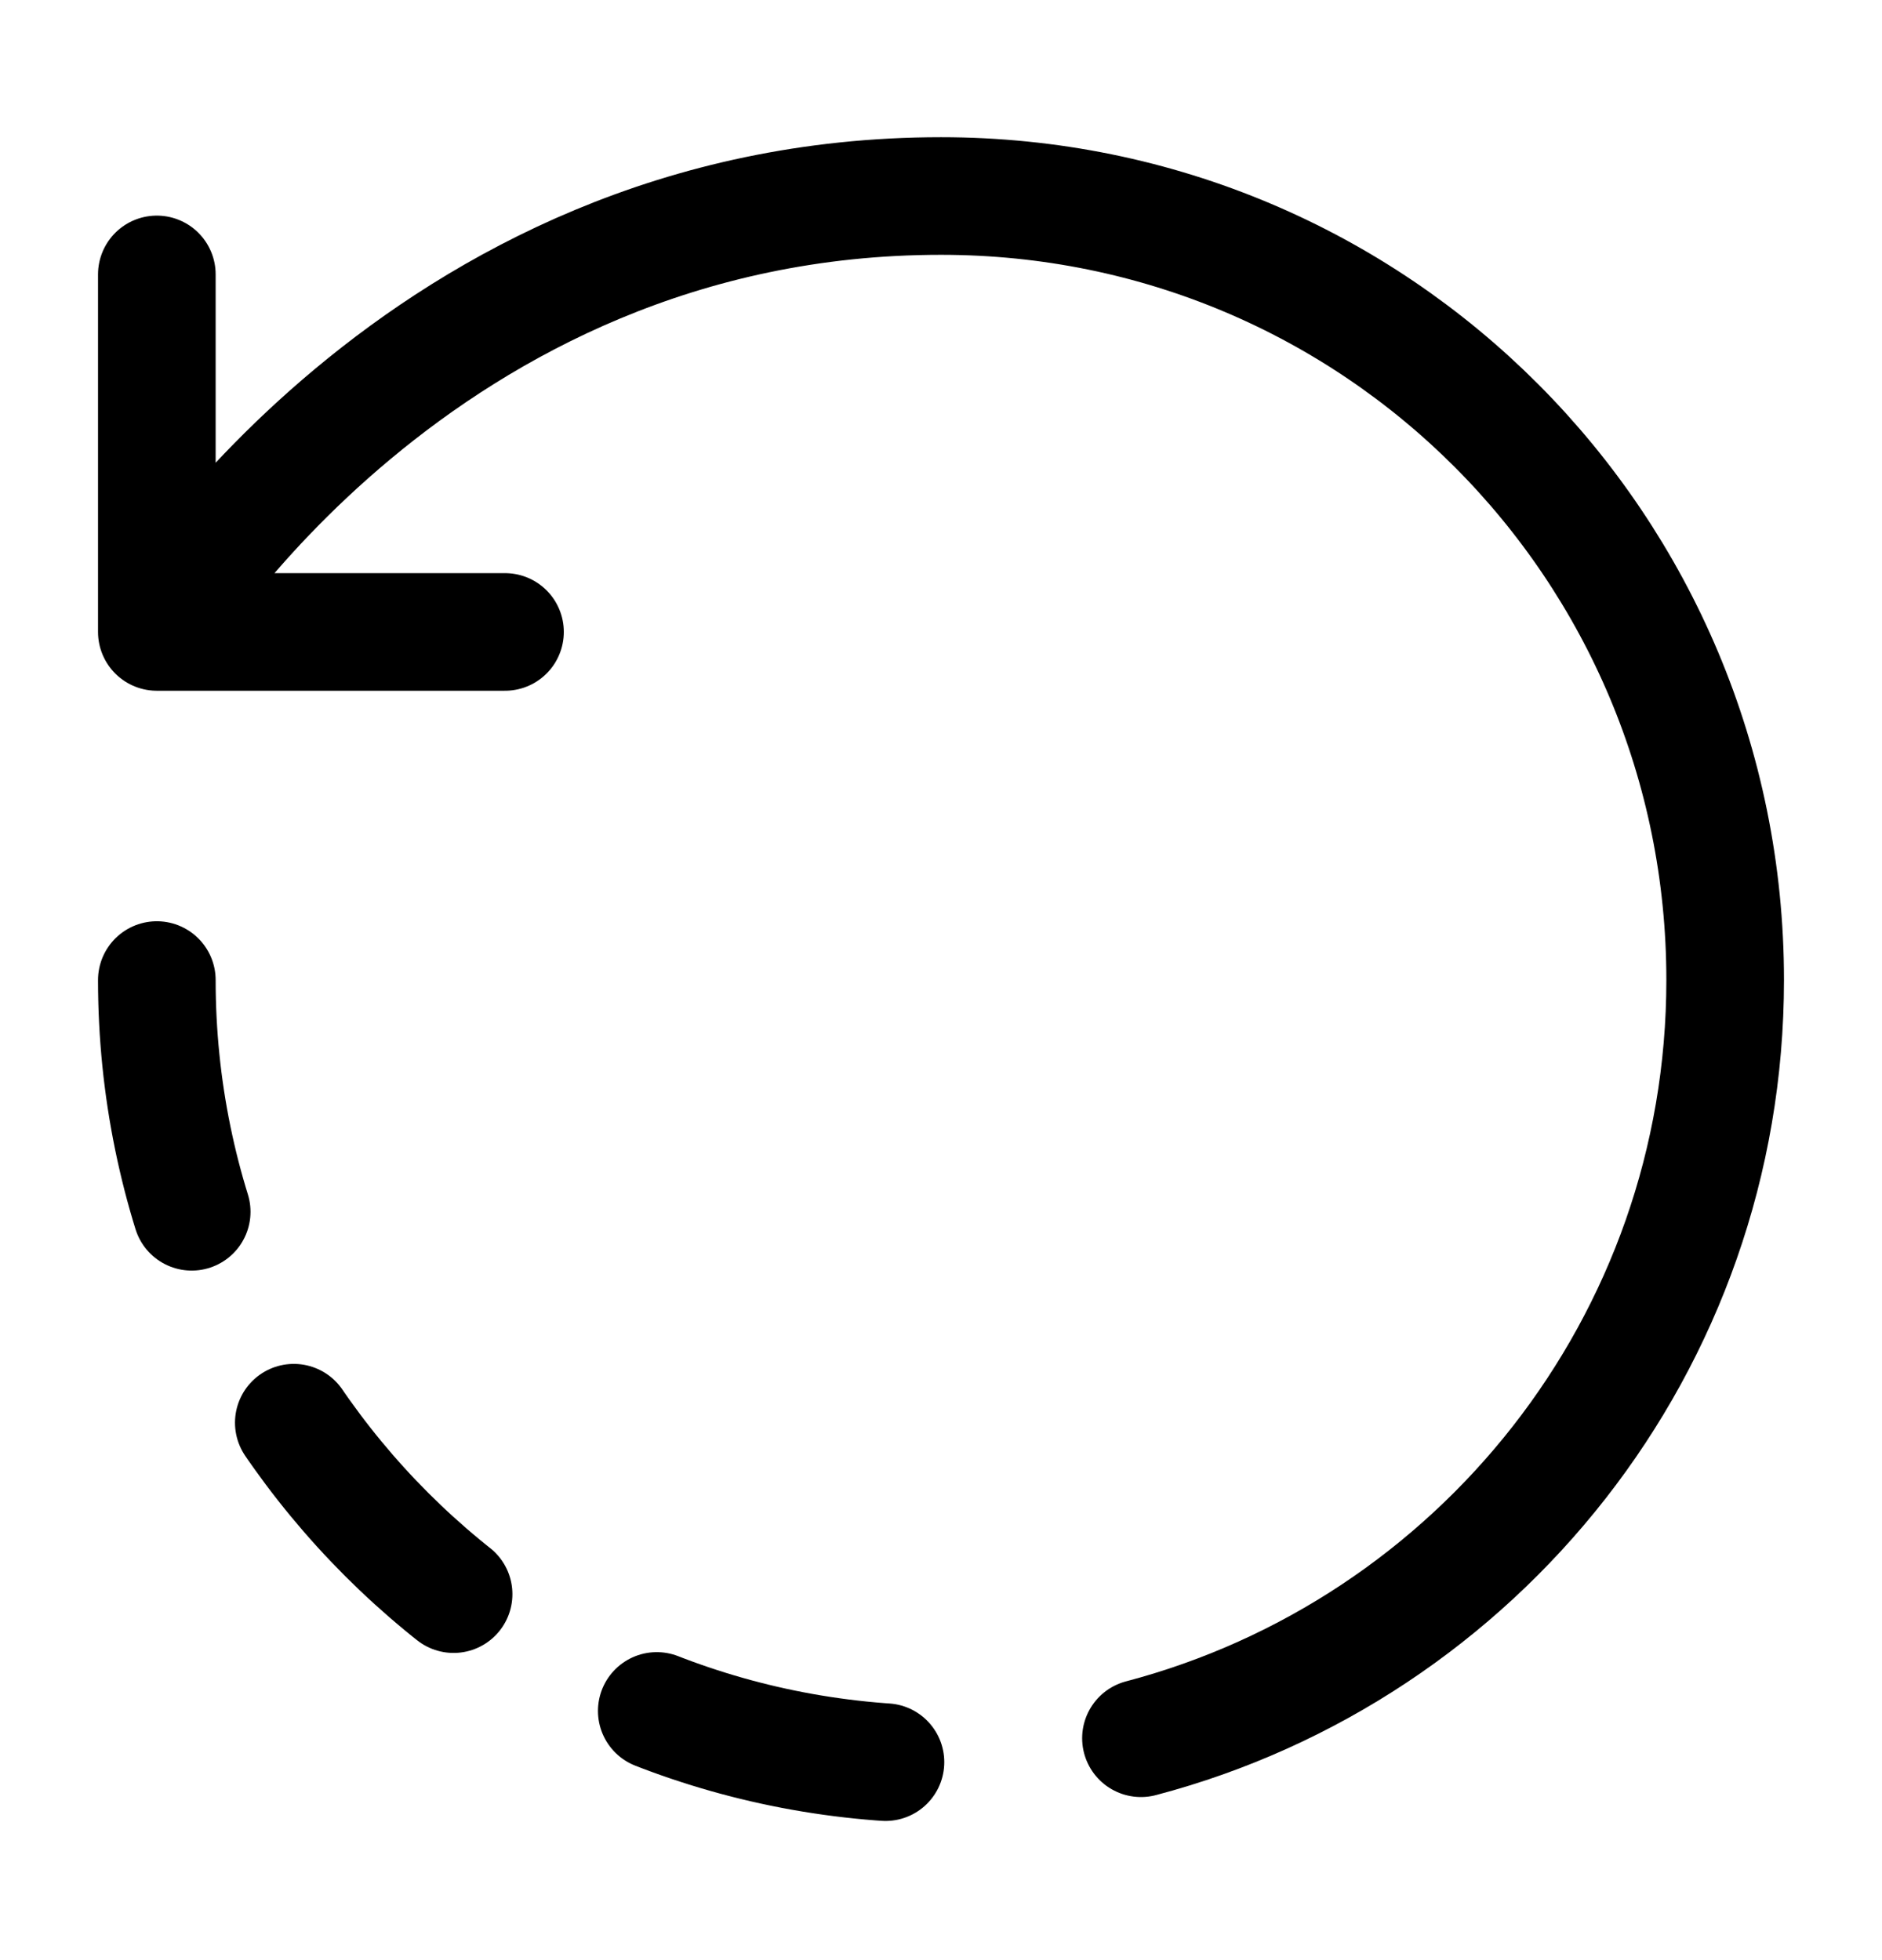 <svg width="24" height="25" viewBox="0 0 24 25" fill="none" xmlns="http://www.w3.org/2000/svg">
<g id="vuesax/linear/refresh">
<g id="refresh">
<path id="Vector" d="M14.55 22.17C18.84 21.04 22 17.14 22 12.5C22 6.98 17.56 2.5 12 2.5C5.33 2.5 2 8.06 2 8.06M2 8.06V3.5M2 8.06H4.01H6.44" stroke="black" stroke-width="1.5" stroke-linecap="round" stroke-linejoin="round"/>
<path id="Vector_2" d="M2 12.5C2 18.02 6.48 22.5 12 22.5" stroke="black" stroke-width="1.5" stroke-linecap="round" stroke-linejoin="round" stroke-dasharray="3 3"/>
</g>
</g>
</svg>
